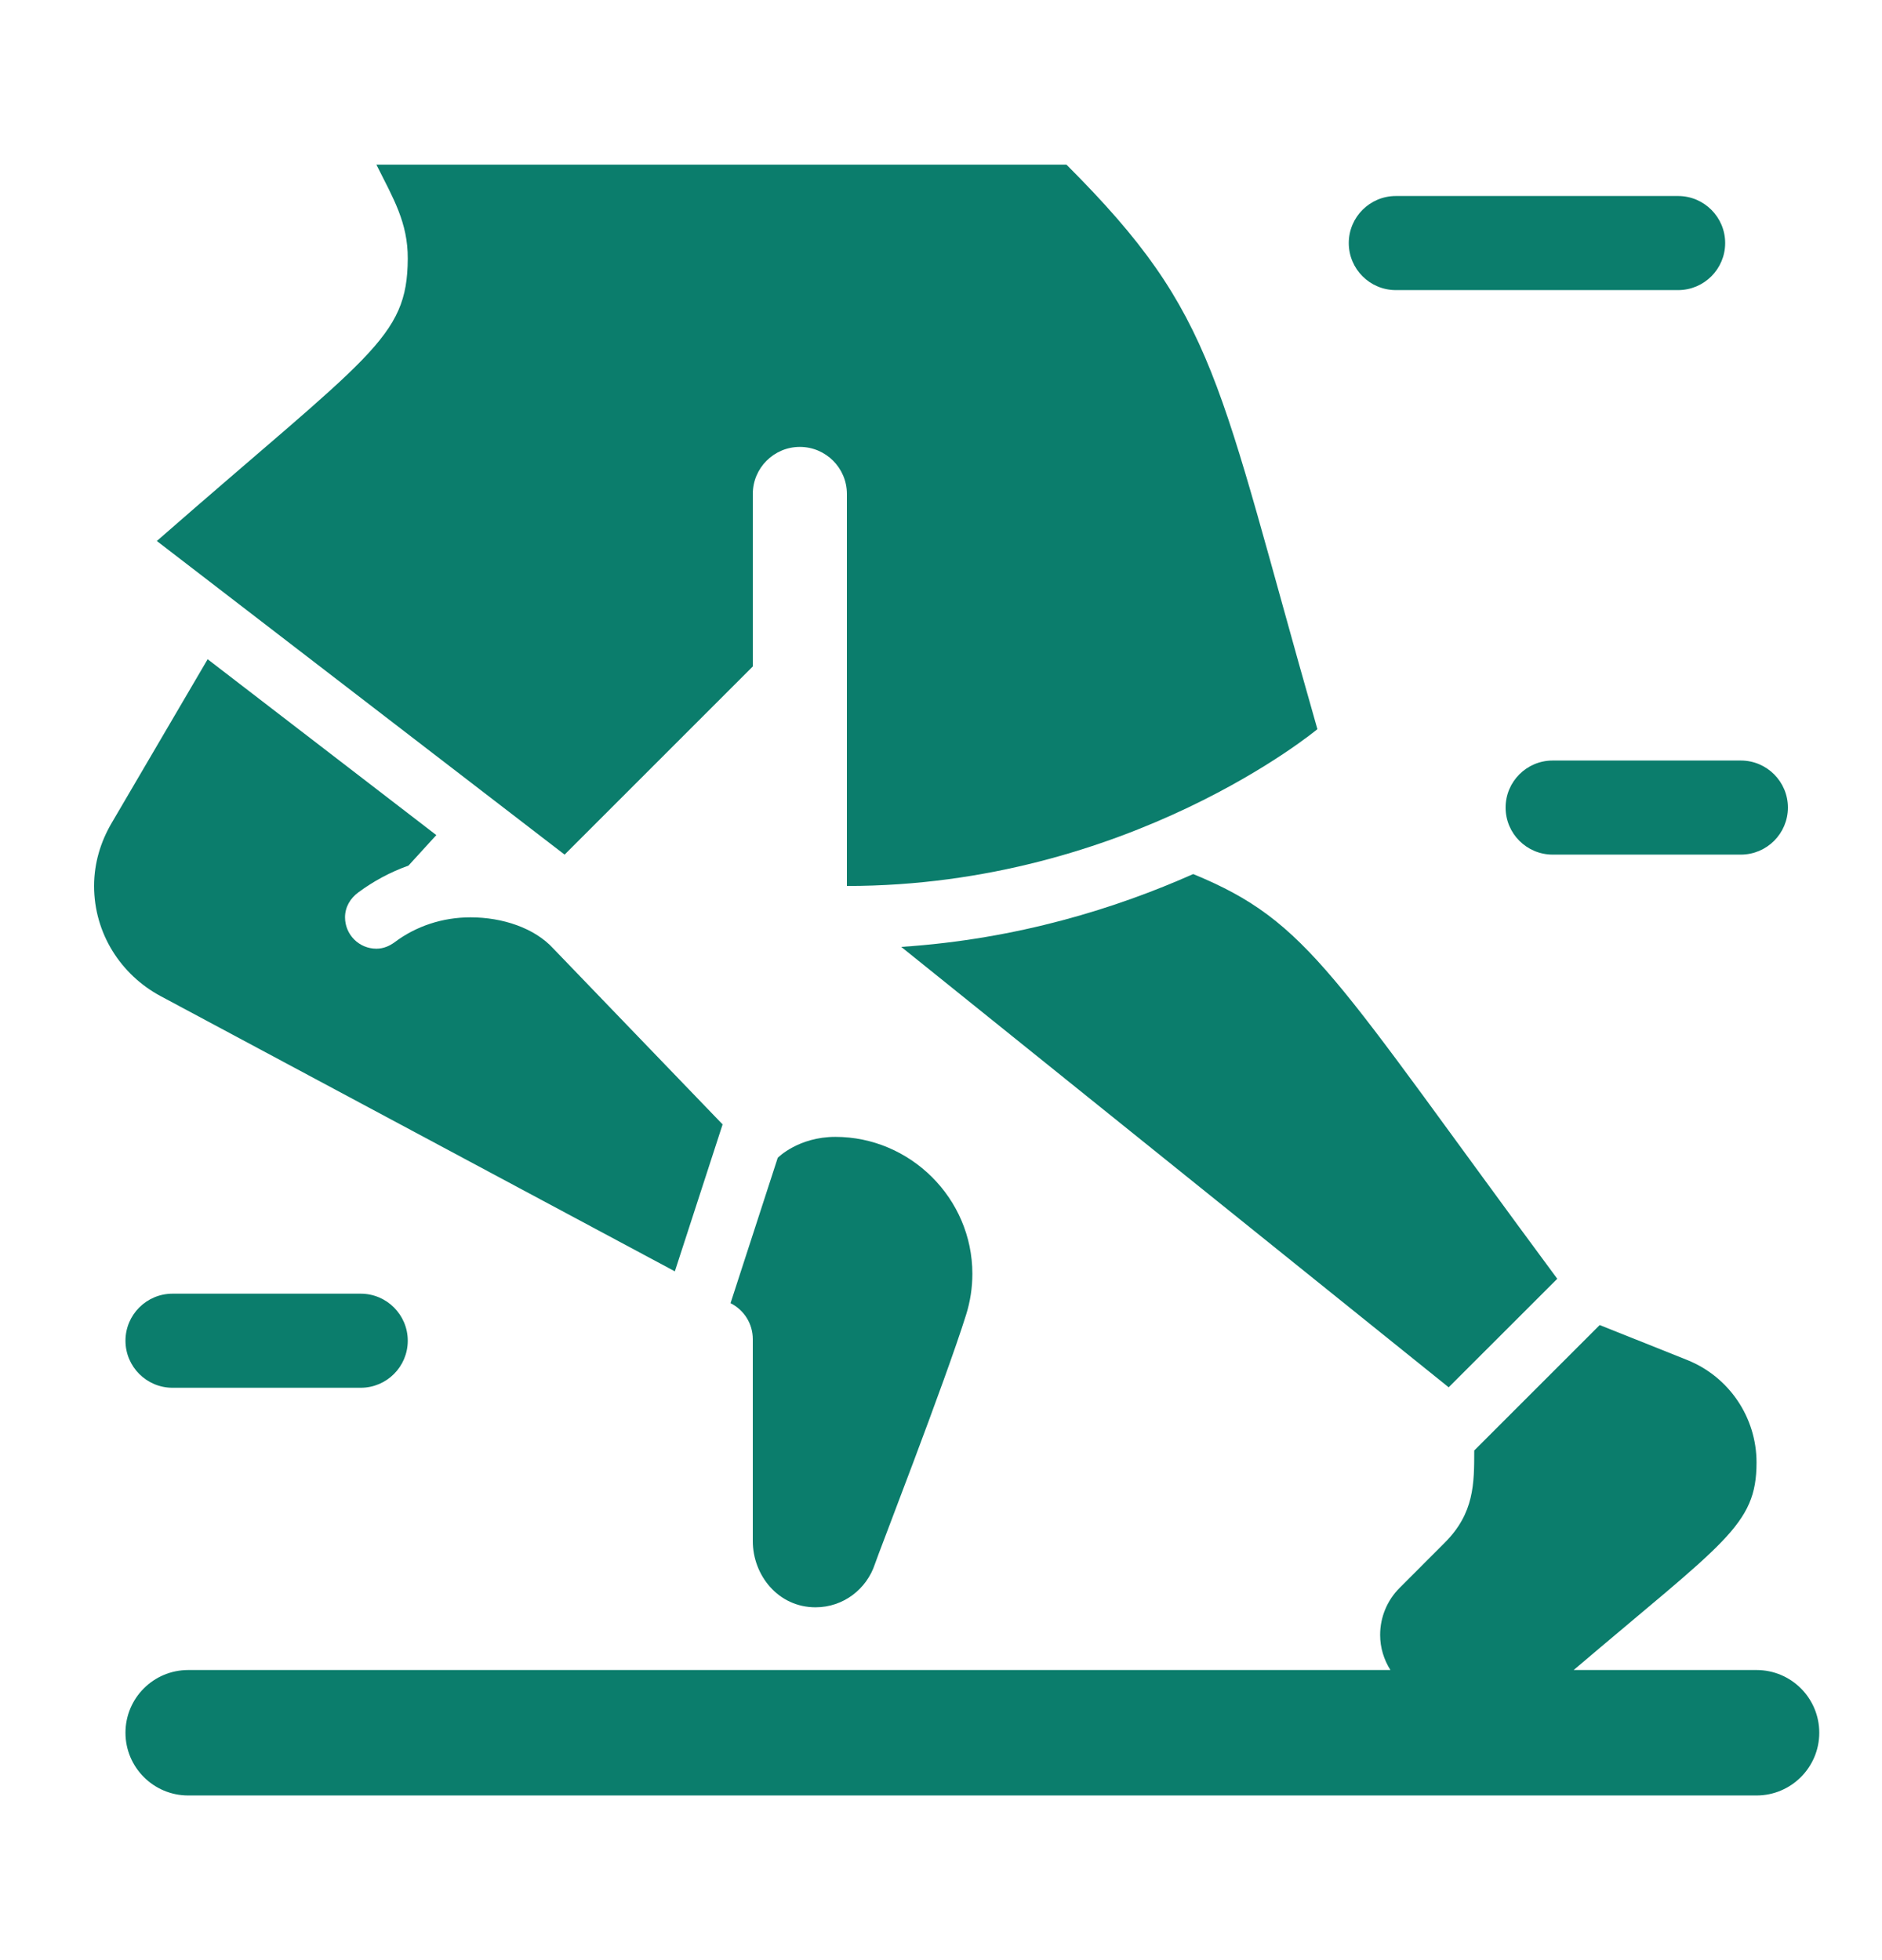 <svg width="24" height="25" viewBox="0 0 24 25" fill="none" xmlns="http://www.w3.org/2000/svg">
<path d="M4.6 16.5C4.931 16.5 5.2 16.769 5.2 17.1C5.2 17.431 4.931 17.7 4.6 17.7H2.2C1.869 17.7 1.6 17.431 1.6 17.1C1.6 16.769 1.869 16.5 2.2 16.5H4.6Z" fill="#0B7D6C"/>
<path d="M22.2 9.7C22.531 9.7 22.8 9.969 22.8 10.3C22.8 10.631 22.531 10.9 22.2 10.9H19.8C19.469 10.9 19.2 10.631 19.2 10.3C19.2 9.969 19.469 9.7 19.8 9.7H22.2Z" fill="#0B7D6C"/>
<path d="M21.4 2.5C21.731 2.5 22 2.769 22 3.1C22 3.431 21.731 3.7 21.4 3.7H17.8C17.469 3.7 17.2 3.431 17.2 3.1C17.2 2.769 17.469 2.5 17.8 2.5H21.4Z" fill="#0B7D6C"/>
<path d="M12.4 16.247C12.4 15.282 11.606 14.5 10.653 14.5C10.179 14.5 9.918 14.767 9.918 14.767L9.316 16.621C9.49 16.708 9.6 16.885 9.6 17.08V19.656C9.6 20.09 9.923 20.5 10.4 20.5C10.756 20.5 11.053 20.267 11.158 19.946C11.194 19.833 12.051 17.629 12.32 16.769C12.373 16.6 12.4 16.424 12.4 16.247Z" fill="#0B7D6C"/>
<path d="M22.4 21.3H20.068C21.993 19.662 22.4 19.457 22.4 18.653C22.4 18.078 22.05 17.56 21.516 17.346L20.4 16.9L18.8 18.5C18.8 18.921 18.801 19.299 18.425 19.675L17.849 20.252C17.69 20.41 17.6 20.626 17.6 20.852C17.6 21.017 17.649 21.169 17.731 21.3H2.4C1.958 21.3 1.6 21.658 1.6 22.1C1.6 22.541 1.958 22.9 2.4 22.9H22.4C22.842 22.9 23.2 22.541 23.2 22.1C23.2 21.658 22.842 21.3 22.4 21.3Z" fill="#0B7D6C"/>
<path d="M6 11.7C5.64 11.7 5.304 11.814 5.036 12.015C4.969 12.065 4.89 12.1 4.8 12.1C4.579 12.1 4.4 11.921 4.4 11.7C4.4 11.567 4.469 11.456 4.568 11.383C4.762 11.239 4.977 11.123 5.209 11.04L5.564 10.651L2.648 8.408L1.422 10.5C1.284 10.736 1.2 11.007 1.2 11.3C1.2 11.909 1.544 12.433 2.045 12.703L8.606 16.215L9.215 14.341L7.058 12.1C6.816 11.834 6.406 11.7 6 11.7Z" fill="#0B7D6C"/>
<path d="M10.2 5.7C9.869 5.7 9.6 5.969 9.6 6.3V8.5L7.2 10.9L2 6.9C4.724 4.517 5.194 4.32 5.2 3.3C5.202 2.837 5.015 2.53 4.8 2.1H13.6C15.532 4.032 15.519 4.816 16.8 9.3C16.8 9.3 14.4 11.3 10.8 11.3V6.3C10.8 5.969 10.531 5.7 10.2 5.7Z" fill="#0B7D6C"/>
<path d="M15.216 11.148C14.247 11.579 12.984 11.979 11.493 12.077L18.474 17.694L19.859 16.31C16.999 12.445 16.706 11.76 15.216 11.148Z" fill="#0B7D6C"/>
</svg>
